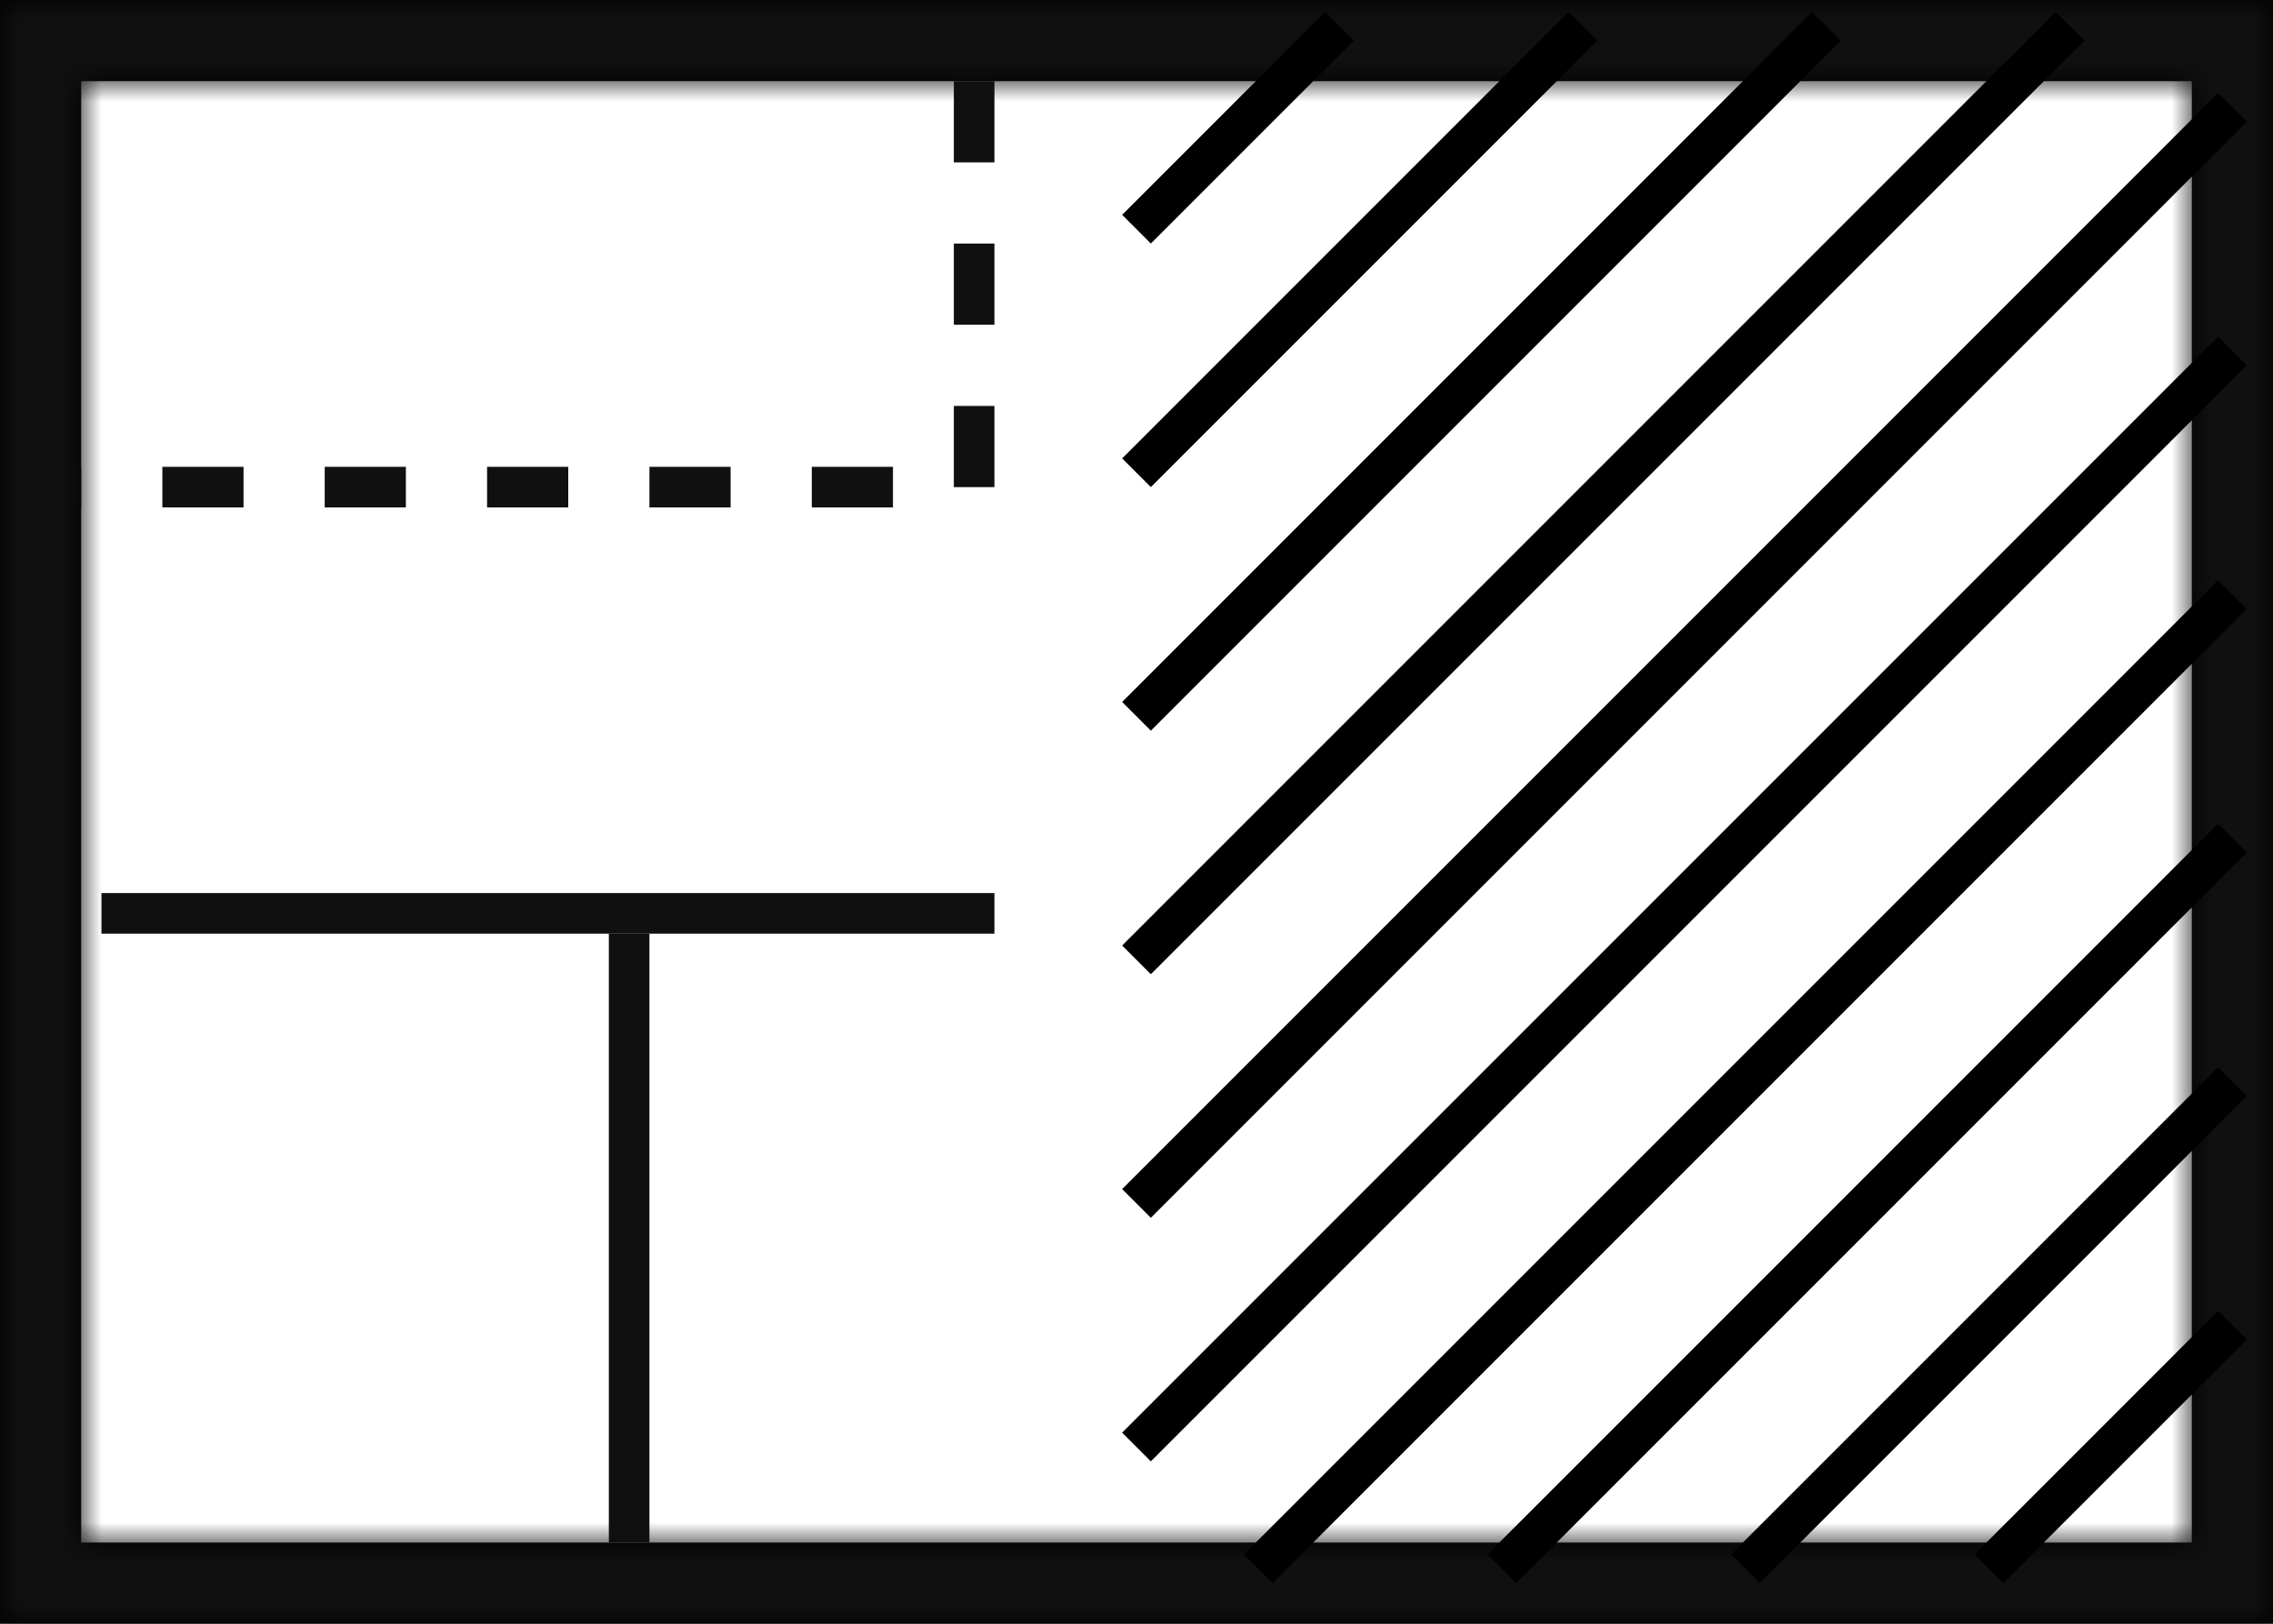 <svg width="56" height="40" viewBox="0 0 56 40" fill="none" xmlns="http://www.w3.org/2000/svg">
<path d="M24 2L24 12L1.5 12" stroke="#101010" stroke-dasharray="2 2"/>
<mask id="path-2-inside-1" fill="white">
<path fill-rule="evenodd" clip-rule="evenodd" d="M56 40L56 0L0 -2.44784e-06L-1.74846e-06 40L56 40ZM54 38L54 2L2 2L2 38L54 38Z"/>
</mask>
<path fill-rule="evenodd" clip-rule="evenodd" d="M56 40L56 0L0 -2.44784e-06L-1.74846e-06 40L56 40ZM54 38L54 2L2 2L2 38L54 38Z" fill="black"/>
<path d="M56 0L57 4.37114e-08L57 -1L56 -1L56 0ZM56 40L56 41L57 41L57 40L56 40ZM0 -2.44784e-06L4.37114e-08 -1L-1 -1L-1 -2.49155e-06L0 -2.44784e-06ZM-1.74846e-06 40L-1 40L-1 41L-1.79217e-06 41L-1.74846e-06 40ZM54 2L55 2L55 1L54 1L54 2ZM54 38L54 39L55 39L55 38L54 38ZM2 2L2 1L1 1L1 2L2 2ZM2 38L1 38L1 39L2 39L2 38ZM55 -4.37114e-08L55 40L57 40L57 4.37114e-08L55 -4.37114e-08ZM-4.37114e-08 1L56 1L56 -1L4.37114e-08 -1L-4.37114e-08 1ZM1 40L1 -2.40413e-06L-1 -2.49155e-06L-1 40L1 40ZM56 39L-1.70474e-06 39L-1.79217e-06 41L56 41L56 39ZM53 2L53 38L55 38L55 2L53 2ZM2 3L54 3L54 1L2 1L2 3ZM3 38L3 2L1 2L1 38L3 38ZM54 37L2 37L2 39L54 39L54 37Z" fill="#101010" mask="url(#path-2-inside-1)"/>
<line x1="31" y1="38.646" x2="55" y2="14.646" stroke="black"/>
<line x1="37" y1="38.646" x2="55" y2="20.646" stroke="black"/>
<line x1="43" y1="38.646" x2="55" y2="26.646" stroke="black"/>
<line x1="49" y1="38.646" x2="55" y2="32.646" stroke="black"/>
<line x1="28" y1="35.646" x2="55" y2="8.646" stroke="black"/>
<path d="M28 29.646L55 2.646" stroke="black"/>
<line x1="28" y1="23.646" x2="51" y2="0.646" stroke="black"/>
<line x1="28" y1="17.646" x2="45" y2="0.646" stroke="black"/>
<line x1="28" y1="11.646" x2="39" y2="0.646" stroke="black"/>
<line x1="28" y1="5.646" x2="33" y2="0.646" stroke="black"/>
<path d="M24.5 22.5L24.5 22.5L2.5 22.5L24.5 22.5Z" fill="black" stroke="#101010"/>
<rect x="15.75" y="37.75" width="0.5" height="14.5" transform="rotate(-180 15.75 37.75)" fill="black" stroke="#101010" stroke-width="0.5"/>
</svg>
